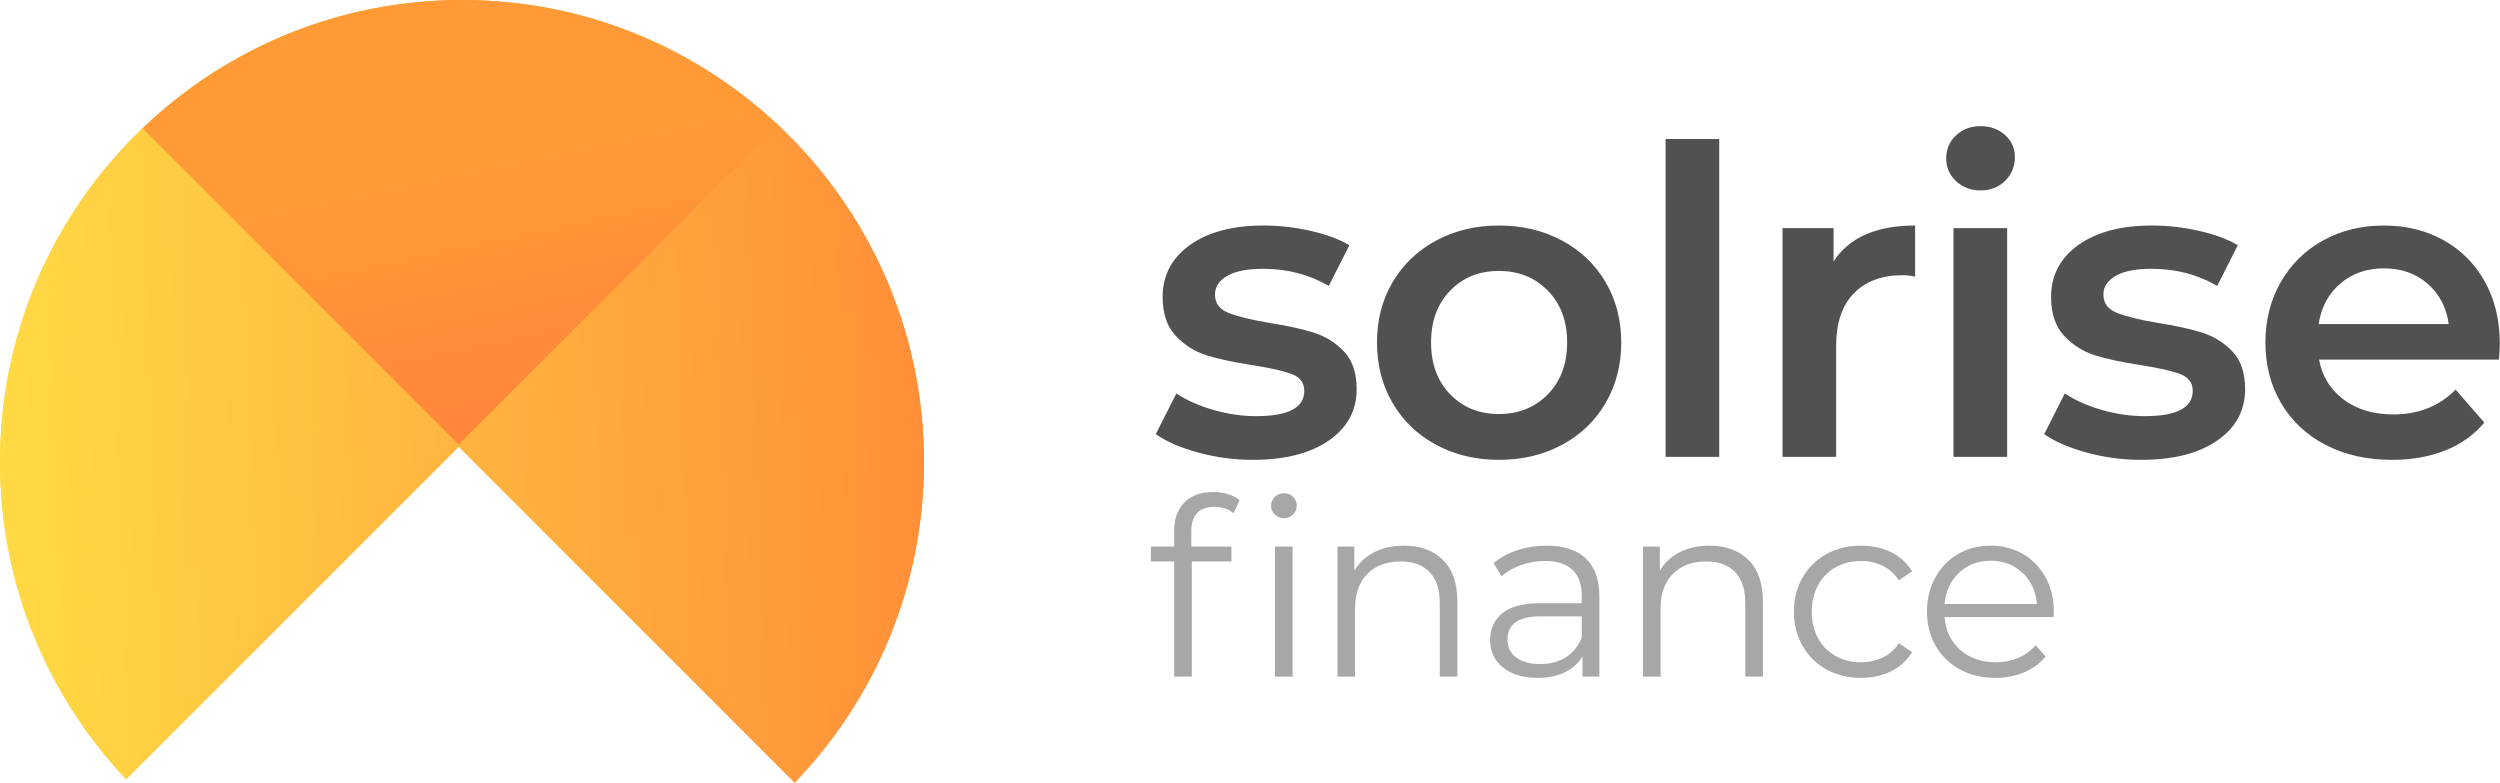 <svg width="115" height="36" viewBox="0 0 115 36" fill="none" xmlns="http://www.w3.org/2000/svg">
    <path fill-rule="evenodd" clip-rule="evenodd"
          d="M42.503 21.253C42.503 26.98 40.238 32.178 36.555 36L21.102 20.547L5.803 35.847C2.206 32.04 0 26.904 0 21.253C0 15.216 2.517 9.766 6.559 5.897L21.102 20.441L35.791 5.752C39.922 9.629 42.503 15.14 42.503 21.253Z"
          fill="url(#paint0_linear)"/>
    <path fill-rule="evenodd" clip-rule="evenodd"
          d="M21.252 0C26.876 0 31.99 2.185 35.791 5.752C39.922 9.629 42.503 15.14 42.503 21.253C42.503 26.98 40.238 32.178 36.555 36L21.102 20.547L5.803 35.847C2.206 32.04 0 26.904 0 21.253C0 15.276 2.467 9.875 6.438 6.014L6.559 5.897C10.376 2.244 15.552 0 21.252 0Z"
          fill="url(#paint1_linear)"/>
    <path fill-rule="evenodd" clip-rule="evenodd"
          d="M21.252 0C26.876 0 31.99 2.185 35.791 5.752L21.103 20.441L6.56 5.897C10.376 2.244 15.552 0 21.252 0Z"
          fill="url(#paint2_linear)"/>
    <path d="M57.628 21.153C59.102 21.153 60.267 20.858 61.123 20.266C61.978 19.675 62.406 18.887 62.406 17.902C62.406 17.153 62.212 16.575 61.824 16.168C61.435 15.761 60.971 15.472 60.432 15.301C59.892 15.13 59.201 14.979 58.358 14.848C57.516 14.703 56.894 14.549 56.492 14.384C56.091 14.22 55.89 13.941 55.89 13.547C55.89 13.192 56.078 12.906 56.453 12.69C56.828 12.473 57.377 12.365 58.102 12.365C59.221 12.365 60.228 12.627 61.123 13.153L62.071 11.281C61.61 11.005 61.017 10.785 60.293 10.621C59.569 10.457 58.845 10.374 58.121 10.374C56.7 10.374 55.571 10.673 54.735 11.271C53.899 11.869 53.481 12.667 53.481 13.665C53.481 14.427 53.682 15.021 54.083 15.448C54.485 15.875 54.959 16.174 55.505 16.345C56.051 16.516 56.759 16.667 57.628 16.798C58.457 16.93 59.059 17.068 59.434 17.212C59.81 17.357 59.997 17.613 59.997 17.981C59.997 18.756 59.26 19.143 57.786 19.143C57.141 19.143 56.486 19.048 55.821 18.858C55.156 18.667 54.587 18.414 54.113 18.099L53.165 19.971C53.652 20.312 54.304 20.595 55.12 20.818C55.936 21.041 56.772 21.153 57.628 21.153ZM68.949 21.153C70.028 21.153 70.996 20.923 71.852 20.463C72.707 20.004 73.375 19.363 73.856 18.542C74.336 17.721 74.577 16.792 74.577 15.754C74.577 14.716 74.336 13.79 73.856 12.976C73.375 12.161 72.707 11.524 71.852 11.064C70.996 10.604 70.028 10.374 68.949 10.374C67.883 10.374 66.922 10.604 66.066 11.064C65.21 11.524 64.542 12.161 64.062 12.976C63.581 13.79 63.341 14.716 63.341 15.754C63.341 16.792 63.581 17.721 64.062 18.542C64.542 19.363 65.21 20.004 66.066 20.463C66.922 20.923 67.883 21.153 68.949 21.153ZM68.949 19.045C68.04 19.045 67.293 18.742 66.708 18.138C66.122 17.534 65.829 16.739 65.829 15.754C65.829 14.769 66.122 13.974 66.708 13.37C67.293 12.765 68.04 12.463 68.949 12.463C69.857 12.463 70.608 12.765 71.2 13.37C71.792 13.974 72.088 14.769 72.088 15.754C72.088 16.739 71.792 17.534 71.2 18.138C70.608 18.742 69.857 19.045 68.949 19.045ZM79.085 21.015V6.394H76.617V21.015H79.085ZM84.463 21.015V15.912C84.463 14.861 84.733 14.056 85.272 13.498C85.812 12.939 86.563 12.66 87.524 12.66C87.695 12.66 87.886 12.68 88.096 12.719V10.374C86.306 10.374 85.055 10.926 84.344 12.03V10.493H81.995V21.015H84.463ZM91.104 8.759C91.565 8.759 91.943 8.611 92.24 8.315C92.536 8.02 92.684 7.655 92.684 7.222C92.684 6.814 92.532 6.476 92.23 6.207C91.927 5.937 91.552 5.803 91.104 5.803C90.657 5.803 90.281 5.944 89.979 6.226C89.676 6.509 89.525 6.86 89.525 7.281C89.525 7.701 89.676 8.052 89.979 8.335C90.281 8.617 90.657 8.759 91.104 8.759ZM92.329 21.015V10.493H89.86V21.015H92.329ZM98.496 21.153C99.97 21.153 101.135 20.858 101.991 20.266C102.847 19.675 103.275 18.887 103.275 17.902C103.275 17.153 103.08 16.575 102.692 16.168C102.304 15.761 101.84 15.472 101.3 15.301C100.76 15.13 100.069 14.979 99.227 14.848C98.384 14.703 97.762 14.549 97.361 14.384C96.959 14.22 96.758 13.941 96.758 13.547C96.758 13.192 96.946 12.906 97.321 12.69C97.696 12.473 98.246 12.365 98.97 12.365C100.089 12.365 101.096 12.627 101.991 13.153L102.939 11.281C102.478 11.005 101.886 10.785 101.162 10.621C100.438 10.457 99.714 10.374 98.99 10.374C97.568 10.374 96.439 10.673 95.603 11.271C94.767 11.869 94.349 12.667 94.349 13.665C94.349 14.427 94.55 15.021 94.951 15.448C95.353 15.875 95.827 16.174 96.373 16.345C96.919 16.516 97.627 16.667 98.496 16.798C99.325 16.93 99.927 17.068 100.303 17.212C100.678 17.357 100.865 17.613 100.865 17.981C100.865 18.756 100.128 19.143 98.654 19.143C98.009 19.143 97.354 19.048 96.689 18.858C96.024 18.667 95.455 18.414 94.981 18.099L94.033 19.971C94.52 20.312 95.172 20.595 95.988 20.818C96.804 21.041 97.64 21.153 98.496 21.153ZM110.034 21.153C110.943 21.153 111.759 21.009 112.483 20.72C113.207 20.431 113.806 20.004 114.28 19.439L112.957 17.922C112.206 18.683 111.252 19.064 110.094 19.064C109.185 19.064 108.425 18.838 107.813 18.385C107.201 17.931 106.822 17.317 106.677 16.542H114.951C114.977 16.227 114.991 15.984 114.991 15.813C114.991 14.736 114.764 13.787 114.309 12.966C113.855 12.145 113.223 11.507 112.414 11.054C111.604 10.601 110.686 10.374 109.659 10.374C108.619 10.374 107.685 10.604 106.855 11.064C106.026 11.524 105.377 12.164 104.91 12.985C104.443 13.806 104.209 14.729 104.209 15.754C104.209 16.792 104.449 17.721 104.93 18.542C105.41 19.363 106.092 20.004 106.974 20.463C107.856 20.923 108.876 21.153 110.034 21.153ZM112.641 14.907H106.658C106.776 14.132 107.109 13.511 107.655 13.044C108.201 12.578 108.869 12.345 109.659 12.345C110.462 12.345 111.134 12.581 111.673 13.054C112.213 13.527 112.536 14.145 112.641 14.907Z"
          fill="#515151"/>
    <path opacity="0.5"
          d="M54.822 31.125V25.827H56.645V25.145H54.799V24.44C54.799 24.069 54.889 23.789 55.067 23.599C55.245 23.41 55.509 23.315 55.859 23.315C56.216 23.315 56.512 23.413 56.747 23.61L57.021 23.008C56.876 22.887 56.698 22.794 56.485 22.729C56.273 22.665 56.052 22.633 55.825 22.633C55.247 22.633 54.801 22.792 54.486 23.11C54.171 23.429 54.013 23.861 54.013 24.406V25.145H52.942V25.827H54.013V31.125H54.822ZM59.06 23.838C59.227 23.838 59.367 23.781 59.481 23.667C59.595 23.554 59.652 23.413 59.652 23.247C59.652 23.095 59.595 22.964 59.481 22.855C59.367 22.745 59.227 22.69 59.06 22.69C58.893 22.69 58.752 22.747 58.638 22.86C58.525 22.974 58.468 23.107 58.468 23.258C58.468 23.417 58.525 23.554 58.638 23.667C58.752 23.781 58.893 23.838 59.06 23.838ZM59.459 31.125V25.145H58.65V31.125H59.459ZM62.333 31.125V27.987C62.333 27.313 62.521 26.784 62.897 26.401C63.273 26.019 63.784 25.827 64.429 25.827C65.007 25.827 65.451 25.99 65.762 26.316C66.074 26.642 66.229 27.116 66.229 27.737V31.125H67.038V27.658C67.038 26.824 66.816 26.189 66.372 25.753C65.927 25.318 65.329 25.1 64.578 25.1C64.061 25.1 63.607 25.2 63.216 25.401C62.825 25.602 62.519 25.884 62.299 26.248V25.145H61.524V31.125H62.333ZM70.733 31.182C71.219 31.182 71.639 31.095 71.992 30.92C72.345 30.746 72.613 30.504 72.795 30.193V31.125H73.57V27.419C73.57 26.654 73.361 26.076 72.943 25.685C72.525 25.295 71.925 25.1 71.143 25.1C70.672 25.1 70.224 25.17 69.799 25.31C69.374 25.45 69.009 25.649 68.705 25.907L69.07 26.509C69.32 26.29 69.62 26.117 69.97 25.992C70.319 25.867 70.684 25.805 71.063 25.805C71.618 25.805 72.039 25.939 72.328 26.208C72.617 26.477 72.761 26.869 72.761 27.385V27.749H70.858C70.053 27.749 69.467 27.904 69.098 28.215C68.73 28.526 68.546 28.935 68.546 29.442C68.546 29.965 68.743 30.386 69.138 30.704C69.533 31.023 70.065 31.182 70.733 31.182ZM70.858 30.545C70.38 30.545 70.008 30.445 69.742 30.244C69.476 30.043 69.343 29.768 69.343 29.42C69.343 28.707 69.856 28.351 70.881 28.351H72.761V29.329C72.601 29.723 72.358 30.024 72.032 30.233C71.705 30.441 71.314 30.545 70.858 30.545ZM76.387 31.125V27.987C76.387 27.313 76.575 26.784 76.951 26.401C77.327 26.019 77.838 25.827 78.483 25.827C79.061 25.827 79.505 25.99 79.816 26.316C80.128 26.642 80.283 27.116 80.283 27.737V31.125H81.092V27.658C81.092 26.824 80.87 26.189 80.426 25.753C79.981 25.318 79.383 25.1 78.632 25.1C78.115 25.1 77.661 25.2 77.27 25.401C76.879 25.602 76.573 25.884 76.353 26.248V25.145H75.579V31.125H76.387ZM85.607 31.182C86.116 31.182 86.576 31.081 86.986 30.881C87.396 30.68 87.719 30.386 87.954 30L87.35 29.59C87.153 29.886 86.902 30.106 86.598 30.25C86.295 30.394 85.964 30.466 85.607 30.466C85.174 30.466 84.785 30.369 84.44 30.176C84.094 29.983 83.824 29.71 83.631 29.357C83.437 29.005 83.34 28.598 83.34 28.135C83.34 27.68 83.437 27.275 83.631 26.919C83.824 26.562 84.094 26.288 84.44 26.095C84.785 25.901 85.174 25.805 85.607 25.805C85.964 25.805 86.295 25.878 86.598 26.026C86.902 26.174 87.153 26.396 87.35 26.691L87.954 26.282C87.719 25.896 87.398 25.602 86.991 25.401C86.585 25.2 86.124 25.1 85.607 25.1C85.015 25.1 84.485 25.229 84.018 25.486C83.551 25.744 83.185 26.104 82.919 26.566C82.653 27.029 82.52 27.552 82.52 28.135C82.52 28.719 82.653 29.244 82.919 29.71C83.185 30.176 83.551 30.538 84.018 30.795C84.485 31.053 85.015 31.182 85.607 31.182ZM91.786 31.182C92.264 31.182 92.703 31.099 93.101 30.932C93.5 30.765 93.832 30.523 94.098 30.204L93.642 29.681C93.415 29.939 93.145 30.134 92.834 30.267C92.522 30.399 92.18 30.466 91.808 30.466C91.148 30.466 90.601 30.274 90.168 29.892C89.735 29.509 89.496 29.007 89.45 28.385H94.463L94.474 28.135C94.474 27.544 94.349 27.019 94.098 26.561C93.848 26.102 93.502 25.744 93.061 25.486C92.621 25.229 92.124 25.1 91.569 25.1C91.015 25.1 90.515 25.229 90.071 25.486C89.627 25.744 89.277 26.104 89.023 26.566C88.769 27.029 88.641 27.552 88.641 28.135C88.641 28.719 88.774 29.242 89.04 29.704C89.306 30.166 89.676 30.528 90.151 30.79C90.626 31.051 91.17 31.182 91.786 31.182ZM93.7 27.783H89.45C89.503 27.192 89.725 26.712 90.117 26.345C90.508 25.977 90.992 25.793 91.569 25.793C92.154 25.793 92.642 25.977 93.033 26.345C93.424 26.712 93.646 27.192 93.7 27.783Z"
          fill="#515151"/>
    <defs>
        <linearGradient id="paint0_linear" x1="46.91" y1="21.159" x2="-8.536" y2="22.84"
                        gradientUnits="userSpaceOnUse">
            <stop stop-color="#FF8737"/>
            <stop offset="1" stop-color="#FFE947"/>
        </linearGradient>
        <linearGradient id="paint1_linear" x1="46.91" y1="18.478" x2="-8.54" y2="20.478"
                        gradientUnits="userSpaceOnUse">
            <stop stop-color="#FF8737"/>
            <stop offset="1" stop-color="#FFE947"/>
        </linearGradient>
        <linearGradient id="paint2_linear" x1="26.445" y1="24.785" x2="22.778" y2="7.418"
                        gradientUnits="userSpaceOnUse">
            <stop stop-color="#FF7B3D"/>
            <stop offset="1" stop-color="#FF9A37"/>
        </linearGradient>
    </defs>
</svg>
